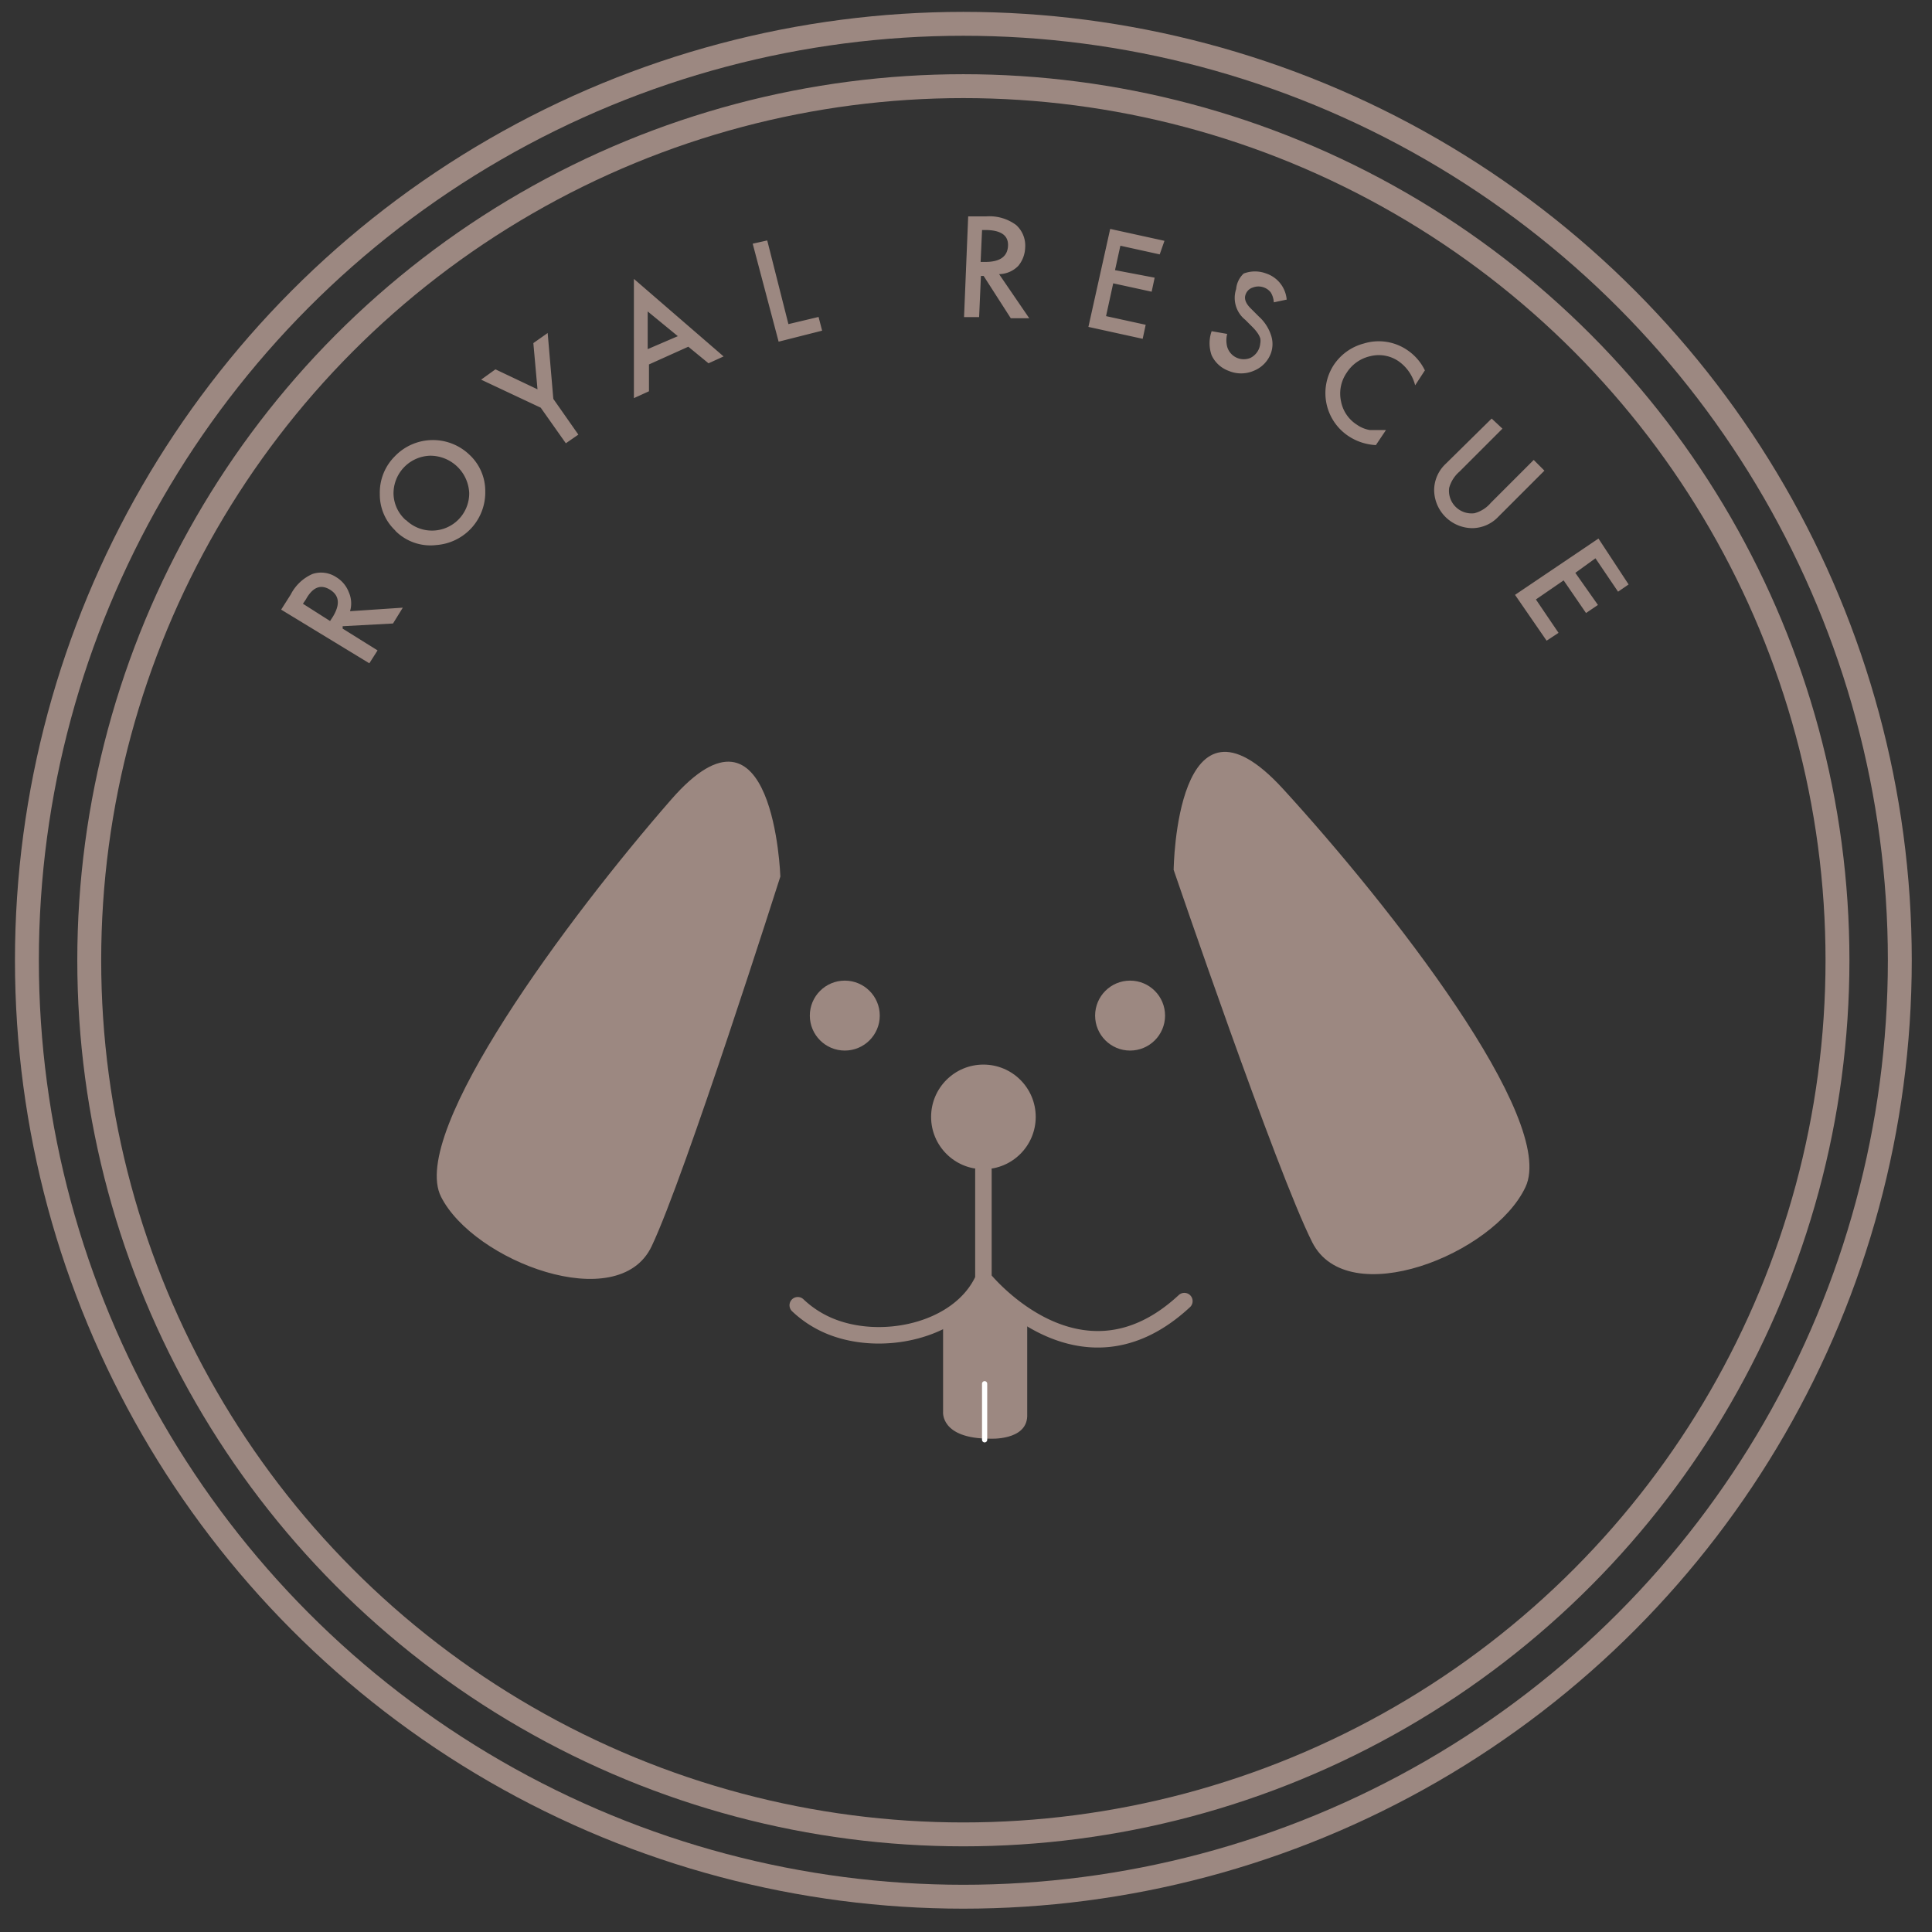 <svg id="Layer_1" data-name="Layer 1" xmlns="http://www.w3.org/2000/svg" width="3.56in" height="3.56in" viewBox="0 0 256.32 256.32"><rect x="0" y="0" width="256.32" height="256.32" fill="#333333" stroke="none"/><title>logo-256</title><path d="M125.12,175v12.29s-.4,3.58,6.22,3.58c0,0,4.8.28,4.94-2.94V175s-5-3.89-5.65-5.21C130.63,169.78,126.41,174.57,125.12,175Z" fill="#9c8881"/><path d="M103.53,116.29s-.85-25.82-14.46-10.24S54.2,150.2,58.51,158.77s23.51,15.85,27.93,6.6S103.53,116.29,103.53,116.29Zm52.18-.91s.31-26.23,14.5-10.73,36.39,43.86,32.18,52.83-23.59,16.63-28.29,7.34S155.7,115.38,155.7,115.38Z" fill="#9c8881"/><circle cx="130.47" cy="148.18" r="6.94" fill="#9c8881"/><path d="M130.47,155.23v14.45c-3.18,7-13.84,9.24-20.82,6.06a13.87,13.87,0,0,1-3.81-2.57m24.63-3.55s12.73,15.94,26.66,3" fill="none" stroke="#9c8881" stroke-linecap="round" stroke-linejoin="round" stroke-width="2.19"/><circle cx="127.81" cy="127.4" r="124.24" fill="none" stroke="#9c8881" stroke-linecap="round" stroke-linejoin="round" stroke-width="3.17"/><circle cx="127.81" cy="127.4" r="115.97" fill="none" stroke="#9c8881" stroke-linecap="round" stroke-linejoin="round" stroke-width="3.17"/><path d="M46.44,81.09l7-.47-1.3,2.1-6.68.36v.32l4.63,2.89L49,88l-11.7-7.12,1.27-2a5.89,5.89,0,0,1,2.89-2.73,3.64,3.64,0,0,1,3.16.43,4,4,0,0,1,1.66,2A3.64,3.64,0,0,1,46.44,81.09Zm-2.65,1.3.36-.55q1.5-2.45-.36-3.6t-3.2,1.27l-.4.59Zm8.66-12a6.56,6.56,0,0,1-2.06-4.86,6.8,6.8,0,0,1,2-5,7,7,0,0,1,9.89-.2,6.56,6.56,0,0,1,2.1,4.86,7,7,0,0,1-6.48,7.12A6.56,6.56,0,0,1,52.45,70.42ZM53.87,69a4.94,4.94,0,0,0,8.38-3.6,5.18,5.18,0,0,0-5.18-4.94,5,5,0,0,0-4.86,5.1h0A4.82,4.82,0,0,0,53.83,69ZM71.74,54.09l-7.91-3.72L65.73,49l5.58,2.65-.55-6.13,1.9-1.34.75,8.74,3.32,4.74-1.66,1.15ZM91.32,46,86.1,48.35v3.56l-2,.91V37L96,47.29l-2,.91ZM89.93,44.6l-4-3.28v5ZM101.79,31.9,104.6,43l4-.95.47,1.82-5.77,1.46-3.44-13Zm30.76,4.47,4,5.85h-2.45l-3.6-5.61h-.36l-.24,5.46h-2l.55-13.36h2.37a5.93,5.93,0,0,1,4,1.15,3.68,3.68,0,0,1,1.19,3,4,4,0,0,1-.91,2.41A3.64,3.64,0,0,1,132.56,36.37Zm-2.45-1.62h.63q2.85,0,3-2.06T131,30.52h-.71Zm23.76-1-5.22-1.15-.71,3.24,5.26,1-.4,1.86-5.1-1.11-.95,4.35L152,43.09l-.4,1.86-7.2-1.58,2.89-13,7.2,1.58Zm16.84,6-1.7.36a2.85,2.85,0,0,0-.4-1.3,2,2,0,0,0-.91-.67,2.06,2.06,0,0,0-1.46,0,1.46,1.46,0,0,0-.95.87q-.4.91.75,2l1,1a5.69,5.69,0,0,1,1.58,2.41,3.64,3.64,0,0,1,0,2.45,4,4,0,0,1-2.29,2.33,4.23,4.23,0,0,1-3.32,0,4,4,0,0,1-2.25-2.06,4.78,4.78,0,0,1,0-3.2l2.06.36a3.48,3.48,0,0,0,0,1.7,2.29,2.29,0,0,0,2.84,1.57l.21-.07a2.37,2.37,0,0,0,1.34-1.94,1.78,1.78,0,0,0,0-.67,2.65,2.65,0,0,0-.36-.71,5.65,5.65,0,0,0-.63-.75l-1-1A3.72,3.72,0,0,1,164,38.35a3.2,3.2,0,0,1,1-2.06,4.19,4.19,0,0,1,3,0A4,4,0,0,1,170.71,39.81Zm18.35,9.37-1.3,2a5.58,5.58,0,0,0-2.21-3.2,4.63,4.63,0,0,0-3.72-.67,5,5,0,0,0-3.16,2.21,4.86,4.86,0,0,0-.75,3.76,4.71,4.71,0,0,0,2.1,3.12,4.23,4.23,0,0,0,1.7.71h2.17l-1.34,2A7.24,7.24,0,0,1,179,57.92a6.84,6.84,0,0,1-2.08-9.45l0,0a6.88,6.88,0,0,1,4-2.89,6.72,6.72,0,0,1,5.85.91A6.84,6.84,0,0,1,189.06,49.18Zm10.28,7.75-5.69,5.69a4.43,4.43,0,0,0-1.38,2.17,3,3,0,0,0,3.36,3.36,4.31,4.31,0,0,0,2.17-1.38l5.69-5.69,1.42,1.42-6.09,6.09a4.82,4.82,0,0,1-3.4,1.54,5.1,5.1,0,0,1-5.14-5.06s0-.05,0-.08a4.82,4.82,0,0,1,1.54-3.4l6.09-6Zm15.34,21.63-3-4.43L209,76,212,80.26l-1.58,1.07L207.45,77l-3.68,2.53,3,4.43L205.19,85,201,78.92l11.07-7.47,4,6.09Z" fill="#9c8881"/><line x1="130.63" y1="191.02" x2="130.63" y2="183.58" fill="none" stroke="#fff" stroke-linecap="round" stroke-miterlimit="10" stroke-width="0.69"/><circle cx="112.08" cy="134.74" r="4.64" fill="#9c8881"/><circle cx="149.93" cy="134.74" r="4.64" fill="#9c8881"/></svg>